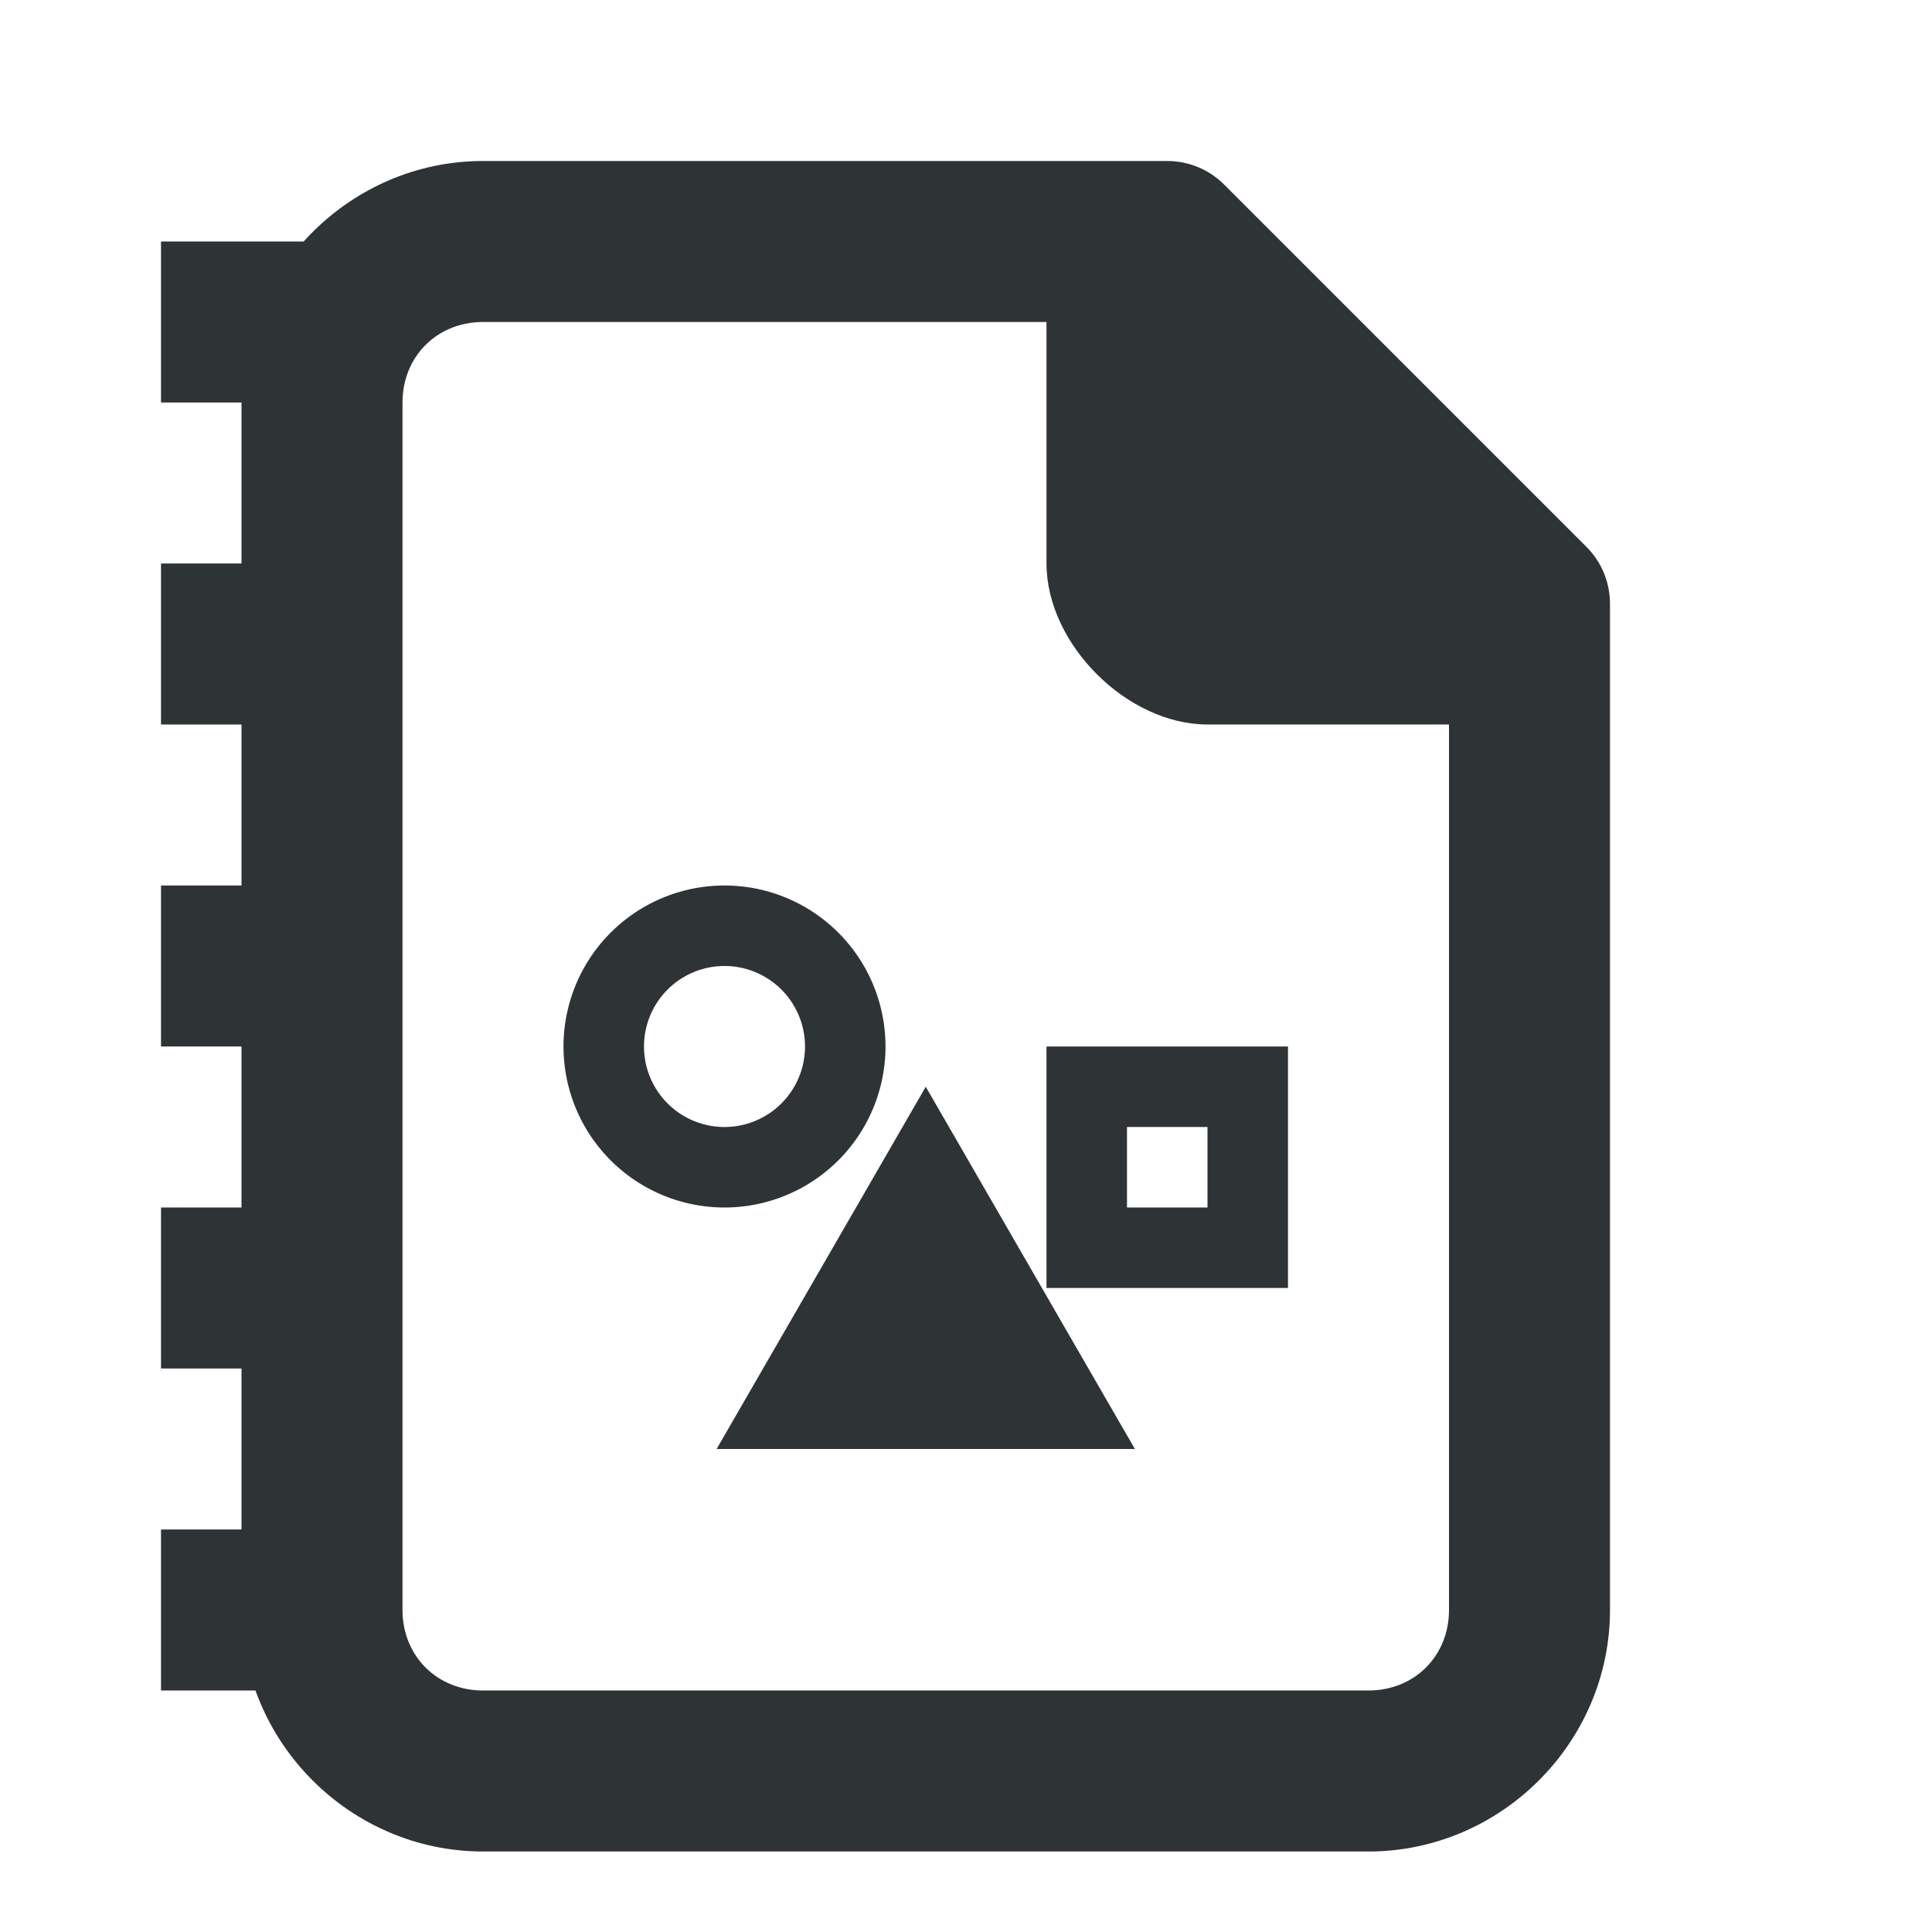 <?xml version="1.0" encoding="UTF-8"?>
<svg version="1.1" viewBox="0 0 24 24" xmlns="http://www.w3.org/2000/svg"><path d="m6 2c-1.645 0-3 1.355-3 3v15c0 1.645 1.355 3 3 3h11c1.645 0 3-1.355 3-3v-12.5c-5.1e-5 -0.265-0.105-0.52-0.293-0.707l-4.5-4.5c-0.188-0.188-0.442-0.293-0.707-0.293zm0 2h7v3c0 1 1 2 2 2h3v11c0 0.571-0.429 1-1 1h-11c-0.571 0-1-0.429-1-1v-15c0-0.571 0.429-1 1-1z" fill="#2e3436"/><g fill="#2e3436" stroke-linecap="square"><rect x="2" y="11" width="2" height="2"/><rect x="2" y="7" width="2" height="2"/><rect x="2" y="3" width="2" height="2"/><rect x="2" y="15" width="2" height="2"/><rect x="2" y="19" width="2" height="2"/></g><path d="m11.5 14.5 1.732 3h-3.464z" fill="#2e3436" stroke="#2e3436" stroke-linecap="square"/><path d="m13 13v3h3v-3zm1 1h1v1h-1z" fill="#2e3436"/><path d="m9 11a2 2 0 0 0-2 2 2 2 0 0 0 2 2 2 2 0 0 0 2-2 2 2 0 0 0-2-2zm0 1a1 1 0 0 1 1 1 1 1 0 0 1-1 1 1 1 0 0 1-1-1 1 1 0 0 1 1-1z" fill="#2e3436"/></svg>
